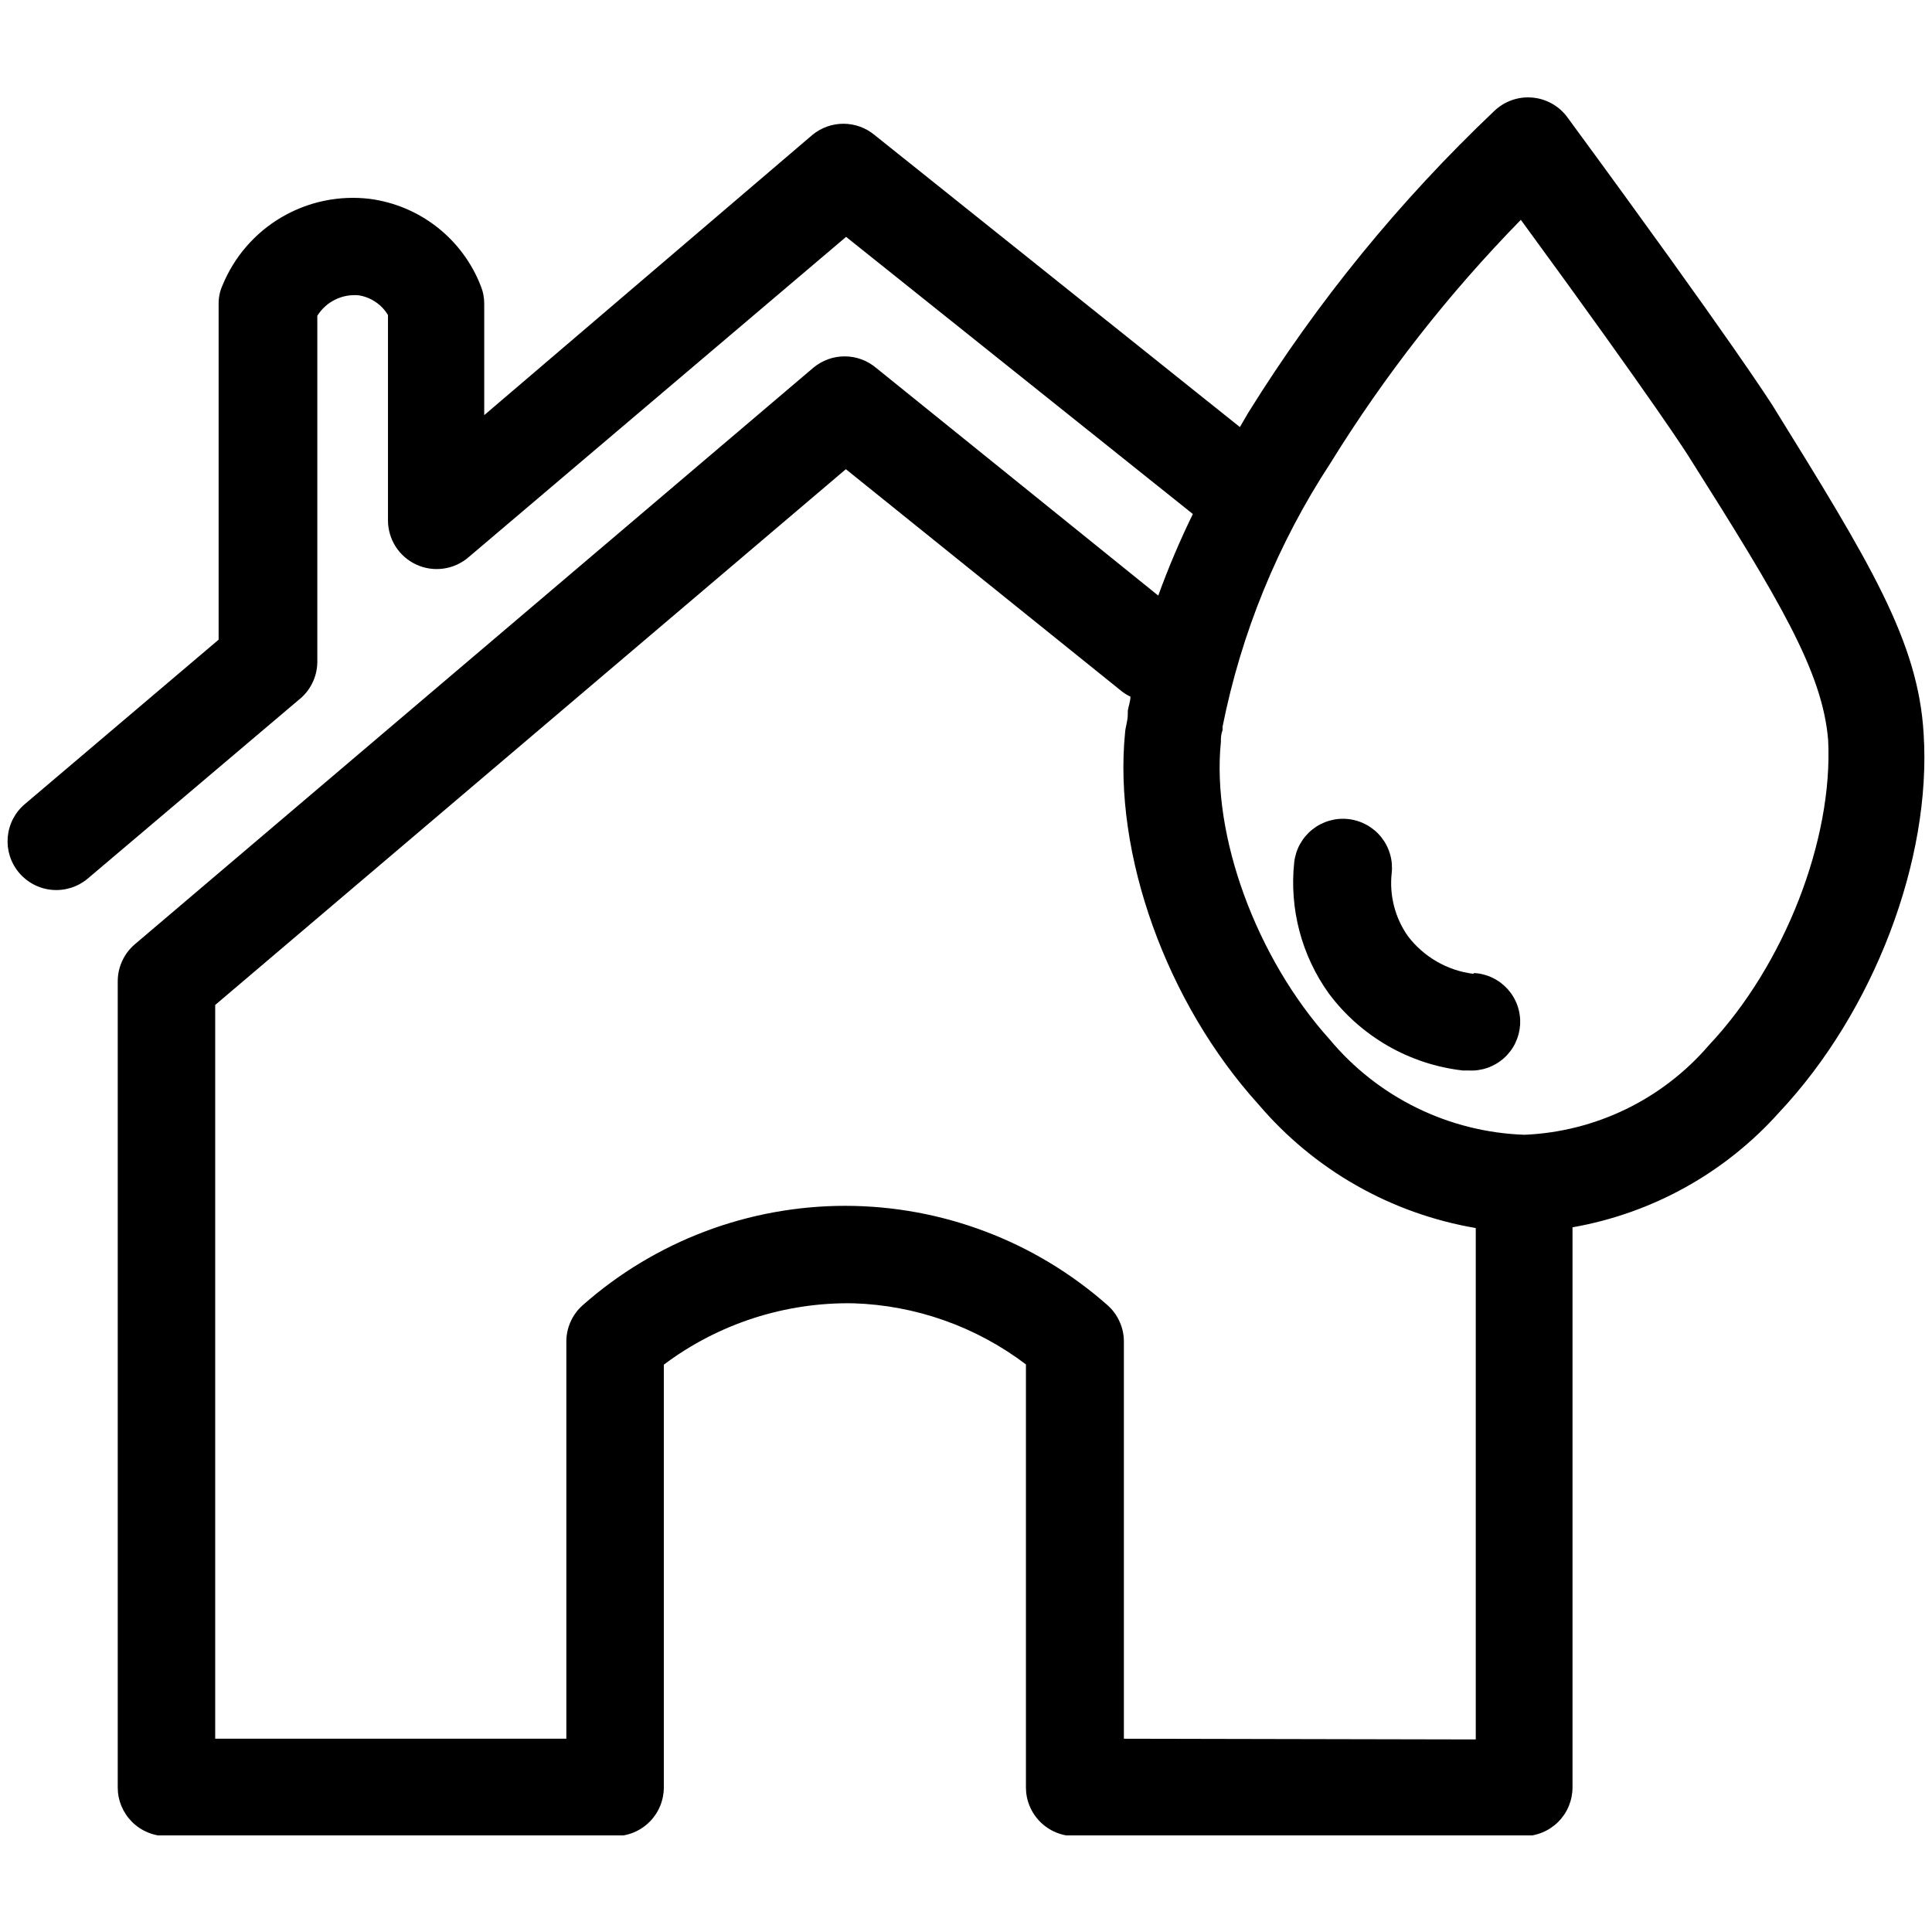 <svg xmlns="http://www.w3.org/2000/svg" xmlns:xlink="http://www.w3.org/1999/xlink" width="500" zoomAndPan="magnify" viewBox="0 0 375 375" height="500" preserveAspectRatio="xMidYMid meet" version="1.0"><defs><clipPath id="7bdcd61aa4"><path d="M 1 18.75 L 374 18.75 L 374 356.25 L 1 356.25 Z M 1 18.75 " clip-rule="nonzero"/></clipPath></defs><g clip-path="url(#7bdcd61aa4)"><path fill="#000000" d="M 344.102 78.781 C 343.816 78.355 336.961 67.344 304.23 22.77 C 303.422 21.668 302.426 20.785 301.238 20.117 C 300.051 19.449 298.777 19.059 297.418 18.938 C 296.059 18.82 294.734 18.988 293.449 19.441 C 292.16 19.895 291.023 20.594 290.039 21.539 C 271.629 39.008 255.719 58.512 242.316 80.059 L 240.66 82.895 L 169.711 26.172 C 169.293 25.828 168.848 25.52 168.371 25.25 C 167.898 24.984 167.406 24.758 166.895 24.574 C 166.383 24.391 165.859 24.254 165.324 24.16 C 164.789 24.066 164.25 24.02 163.707 24.02 C 163.16 24.02 162.621 24.066 162.086 24.16 C 161.551 24.254 161.027 24.391 160.516 24.574 C 160.004 24.758 159.512 24.984 159.039 25.25 C 158.566 25.52 158.117 25.828 157.699 26.172 L 93.988 80.578 L 93.988 59.023 C 94 57.812 93.781 56.648 93.324 55.523 C 92.895 54.406 92.387 53.324 91.809 52.273 C 91.23 51.223 90.586 50.219 89.871 49.254 C 89.16 48.289 88.387 47.379 87.551 46.52 C 86.715 45.66 85.828 44.859 84.883 44.117 C 83.941 43.379 82.953 42.703 81.922 42.094 C 80.891 41.484 79.82 40.949 78.715 40.48 C 77.609 40.016 76.48 39.625 75.324 39.312 C 74.168 38.996 72.992 38.762 71.805 38.602 C 70.328 38.422 68.844 38.363 67.355 38.426 C 65.871 38.488 64.398 38.668 62.938 38.973 C 61.48 39.273 60.059 39.691 58.668 40.227 C 57.281 40.762 55.941 41.406 54.66 42.16 C 53.375 42.91 52.16 43.766 51.016 44.715 C 49.871 45.668 48.812 46.703 47.836 47.828 C 46.859 48.953 45.984 50.148 45.203 51.418 C 44.426 52.684 43.754 54.008 43.188 55.383 C 42.668 56.543 42.418 57.754 42.434 59.023 L 42.434 124.16 L 4.832 156.066 C 4.355 156.465 3.922 156.91 3.535 157.395 C 3.148 157.879 2.812 158.398 2.523 158.949 C 2.238 159.5 2.012 160.074 1.84 160.672 C 1.664 161.27 1.555 161.879 1.5 162.496 C 1.449 163.113 1.457 163.734 1.523 164.352 C 1.594 164.969 1.723 165.57 1.91 166.164 C 2.098 166.758 2.344 167.324 2.645 167.867 C 2.945 168.41 3.293 168.922 3.695 169.395 C 4.094 169.871 4.539 170.301 5.023 170.691 C 5.512 171.078 6.027 171.414 6.582 171.699 C 7.133 171.984 7.707 172.215 8.305 172.387 C 8.902 172.559 9.508 172.672 10.129 172.723 C 10.75 172.777 11.367 172.77 11.984 172.699 C 12.602 172.629 13.207 172.5 13.801 172.312 C 14.391 172.125 14.961 171.883 15.504 171.582 C 16.047 171.281 16.559 170.93 17.031 170.531 L 57.992 135.836 C 59.105 134.957 59.973 133.887 60.602 132.621 C 61.23 131.355 61.559 130.016 61.59 128.602 L 61.59 61.293 C 62.008 60.621 62.512 60.02 63.098 59.488 C 63.684 58.953 64.332 58.512 65.043 58.164 C 65.754 57.812 66.496 57.566 67.277 57.422 C 68.055 57.281 68.84 57.246 69.629 57.32 C 70.812 57.508 71.898 57.938 72.891 58.605 C 73.887 59.277 74.688 60.125 75.305 61.148 L 75.305 100.996 C 75.305 101.902 75.434 102.785 75.688 103.652 C 75.941 104.52 76.309 105.336 76.797 106.098 C 77.285 106.859 77.871 107.535 78.551 108.129 C 79.234 108.723 79.984 109.207 80.809 109.586 C 81.629 109.965 82.484 110.219 83.379 110.352 C 84.273 110.484 85.172 110.488 86.066 110.363 C 86.961 110.238 87.82 109.992 88.645 109.621 C 89.469 109.25 90.227 108.77 90.914 108.184 L 164.227 45.977 L 231.531 99.77 C 229.016 104.93 226.773 110.207 224.816 115.605 L 169.996 71.359 C 169.574 71.008 169.125 70.695 168.648 70.426 C 168.172 70.152 167.676 69.922 167.16 69.734 C 166.645 69.547 166.117 69.406 165.578 69.312 C 165.035 69.219 164.492 69.172 163.941 69.172 C 163.395 69.172 162.848 69.219 162.309 69.312 C 161.766 69.406 161.238 69.547 160.723 69.734 C 160.207 69.922 159.711 70.152 159.234 70.426 C 158.758 70.695 158.309 71.008 157.887 71.359 L 26.16 183.293 C 25.109 184.191 24.297 185.27 23.719 186.523 C 23.141 187.777 22.852 189.098 22.852 190.477 L 22.852 346.938 C 22.852 347.559 22.91 348.172 23.031 348.781 C 23.152 349.391 23.332 349.98 23.57 350.555 C 23.809 351.129 24.102 351.676 24.445 352.191 C 24.789 352.707 25.184 353.184 25.621 353.621 C 26.062 354.062 26.539 354.453 27.055 354.797 C 27.57 355.145 28.117 355.434 28.691 355.672 C 29.266 355.91 29.855 356.09 30.465 356.211 C 31.074 356.332 31.688 356.391 32.309 356.391 L 119.387 356.391 C 120.008 356.391 120.625 356.332 121.23 356.211 C 121.84 356.09 122.434 355.91 123.008 355.672 C 123.582 355.434 124.125 355.145 124.641 354.797 C 125.16 354.453 125.637 354.062 126.074 353.621 C 126.516 353.184 126.906 352.707 127.254 352.191 C 127.598 351.676 127.891 351.129 128.125 350.555 C 128.363 349.98 128.543 349.391 128.664 348.781 C 128.785 348.172 128.848 347.559 128.848 346.938 L 128.848 264.879 C 131.477 262.906 134.254 261.16 137.176 259.645 C 140.094 258.133 143.121 256.867 146.25 255.855 C 149.383 254.84 152.574 254.094 155.828 253.609 C 159.082 253.125 162.355 252.91 165.645 252.969 C 168.656 253.062 171.645 253.391 174.605 253.949 C 177.57 254.508 180.473 255.289 183.312 256.297 C 186.152 257.301 188.898 258.52 191.551 259.953 C 194.203 261.383 196.73 263.012 199.133 264.832 L 199.133 346.938 C 199.133 347.559 199.191 348.172 199.312 348.781 C 199.434 349.391 199.613 349.98 199.852 350.555 C 200.09 351.129 200.383 351.676 200.727 352.191 C 201.07 352.707 201.465 353.184 201.902 353.621 C 202.344 354.062 202.82 354.453 203.336 354.797 C 203.852 355.145 204.398 355.434 204.973 355.672 C 205.547 355.91 206.137 356.09 206.746 356.211 C 207.355 356.332 207.969 356.391 208.59 356.391 L 295.762 356.391 C 296.383 356.391 297 356.332 297.609 356.211 C 298.219 356.09 298.809 355.91 299.383 355.672 C 299.957 355.434 300.5 355.145 301.02 354.797 C 301.535 354.453 302.012 354.062 302.453 353.621 C 302.891 353.184 303.281 352.707 303.629 352.191 C 303.973 351.676 304.266 351.129 304.504 350.555 C 304.738 349.98 304.918 349.391 305.039 348.781 C 305.16 348.172 305.223 347.559 305.223 346.938 L 305.223 238.219 C 309.074 237.543 312.844 236.551 316.531 235.242 C 320.219 233.938 323.773 232.332 327.188 230.43 C 330.605 228.527 333.844 226.352 336.895 223.906 C 339.949 221.461 342.777 218.781 345.379 215.863 C 363.684 196.387 374.941 166.891 373.379 142.453 C 372.34 124.441 362.926 109.176 344.102 78.781 Z M 218.145 337.484 L 218.145 260.387 C 218.145 259.043 217.867 257.758 217.312 256.527 C 216.762 255.301 215.984 254.242 214.977 253.344 C 213.238 251.809 211.434 250.352 209.562 248.977 C 207.691 247.602 205.762 246.316 203.777 245.117 C 201.789 243.918 199.75 242.809 197.664 241.793 C 195.574 240.777 193.445 239.859 191.273 239.039 C 189.102 238.215 186.898 237.492 184.664 236.871 C 182.426 236.246 180.164 235.727 177.883 235.309 C 175.598 234.891 173.301 234.578 170.988 234.367 C 168.676 234.156 166.359 234.051 164.035 234.051 C 161.715 234.051 159.398 234.156 157.086 234.367 C 154.773 234.578 152.477 234.891 150.191 235.309 C 147.906 235.727 145.648 236.246 143.41 236.871 C 141.172 237.492 138.969 238.215 136.797 239.039 C 134.629 239.859 132.496 240.777 130.41 241.793 C 128.324 242.809 126.285 243.918 124.297 245.117 C 122.309 246.316 120.383 247.602 118.512 248.977 C 116.641 250.352 114.836 251.809 113.098 253.344 C 112.086 254.246 111.301 255.312 110.75 256.551 C 110.195 257.785 109.922 259.082 109.926 260.438 L 109.926 337.484 L 41.77 337.484 L 41.77 195.062 L 164.18 91.07 L 217.672 134.133 C 218.211 134.57 218.793 134.93 219.422 135.219 C 219.422 136.117 219.043 137.062 218.902 137.961 L 218.902 138.625 C 218.902 139.949 218.477 140.988 218.383 142.121 C 216.016 165.758 226.422 194.684 244.301 214.395 C 246.98 217.543 249.91 220.434 253.094 223.07 C 256.281 225.707 259.668 228.047 263.262 230.09 C 266.855 232.133 270.598 233.848 274.492 235.238 C 278.383 236.625 282.371 237.668 286.445 238.363 L 286.445 337.625 Z M 331.664 202.91 C 329.434 205.5 326.969 207.84 324.258 209.926 C 321.551 212.012 318.66 213.801 315.586 215.293 C 312.508 216.785 309.312 217.949 306 218.785 C 302.684 219.621 299.32 220.113 295.906 220.258 C 292.277 220.133 288.699 219.633 285.176 218.75 C 281.656 217.871 278.262 216.633 275.004 215.035 C 271.742 213.441 268.684 211.52 265.832 209.277 C 262.977 207.035 260.387 204.52 258.066 201.727 C 243.875 185.988 235.125 162.211 236.973 144.012 C 236.973 143.258 236.973 142.594 237.301 141.695 L 237.301 141.035 C 239.121 131.93 241.785 123.078 245.301 114.484 C 248.82 105.891 253.121 97.707 258.207 89.938 C 268.793 72.816 281.121 57.062 295.195 42.668 C 321.684 78.875 327.738 88.52 327.785 88.613 C 345.379 116.453 353.75 130.352 354.84 143.633 C 355.832 162.871 346.418 187.262 331.664 202.91 Z M 331.664 202.91 " fill-opacity="1" fill-rule="nonzero"/></g><path fill="#000000" d="M 285.926 189.012 C 284.684 188.852 283.469 188.574 282.285 188.176 C 281.098 187.773 279.965 187.262 278.879 186.637 C 277.797 186.012 276.785 185.289 275.844 184.461 C 274.906 183.637 274.055 182.727 273.297 181.734 C 272.039 179.953 271.137 178.012 270.59 175.902 C 270.047 173.793 269.891 171.656 270.125 169.492 C 270.195 168.871 270.203 168.25 270.152 167.629 C 270.098 167.004 269.984 166.395 269.809 165.793 C 269.637 165.195 269.406 164.617 269.121 164.062 C 268.832 163.508 268.492 162.988 268.105 162.5 C 267.715 162.012 267.281 161.566 266.805 161.164 C 266.324 160.762 265.812 160.41 265.266 160.109 C 264.719 159.809 264.148 159.562 263.555 159.375 C 262.957 159.184 262.352 159.055 261.73 158.984 C 261.109 158.914 260.488 158.906 259.867 158.957 C 259.242 159.012 258.633 159.125 258.031 159.297 C 257.434 159.469 256.855 159.699 256.301 159.984 C 255.742 160.27 255.223 160.609 254.734 160.996 C 254.246 161.387 253.801 161.82 253.395 162.297 C 252.992 162.773 252.641 163.285 252.336 163.832 C 252.035 164.375 251.789 164.945 251.598 165.543 C 251.41 166.137 251.277 166.742 251.207 167.363 C 250.969 169.602 250.934 171.844 251.105 174.086 C 251.273 176.332 251.648 178.543 252.219 180.719 C 252.793 182.898 253.559 185.004 254.52 187.039 C 255.477 189.078 256.613 191.012 257.926 192.84 C 259.465 194.902 261.199 196.789 263.125 198.5 C 265.055 200.207 267.133 201.703 269.363 202.988 C 271.598 204.273 273.938 205.316 276.383 206.125 C 278.828 206.93 281.332 207.48 283.891 207.777 L 285.027 207.777 C 285.648 207.816 286.266 207.793 286.883 207.707 C 287.5 207.621 288.102 207.48 288.688 207.277 C 289.277 207.074 289.84 206.812 290.379 206.5 C 290.914 206.188 291.414 205.824 291.883 205.41 C 292.348 204.996 292.766 204.543 293.145 204.047 C 293.52 203.555 293.844 203.027 294.117 202.465 C 294.387 201.906 294.602 201.328 294.762 200.727 C 294.918 200.125 295.016 199.512 295.055 198.891 C 295.09 198.27 295.066 197.652 294.98 197.035 C 294.898 196.422 294.754 195.82 294.551 195.23 C 294.348 194.645 294.09 194.082 293.773 193.543 C 293.461 193.008 293.098 192.508 292.684 192.039 C 292.27 191.574 291.816 191.156 291.32 190.777 C 290.824 190.402 290.297 190.078 289.738 189.809 C 289.18 189.535 288.598 189.32 287.996 189.164 C 287.395 189.004 286.781 188.906 286.16 188.871 Z M 285.926 189.012 " fill-opacity="1" fill-rule="nonzero"/></svg>
